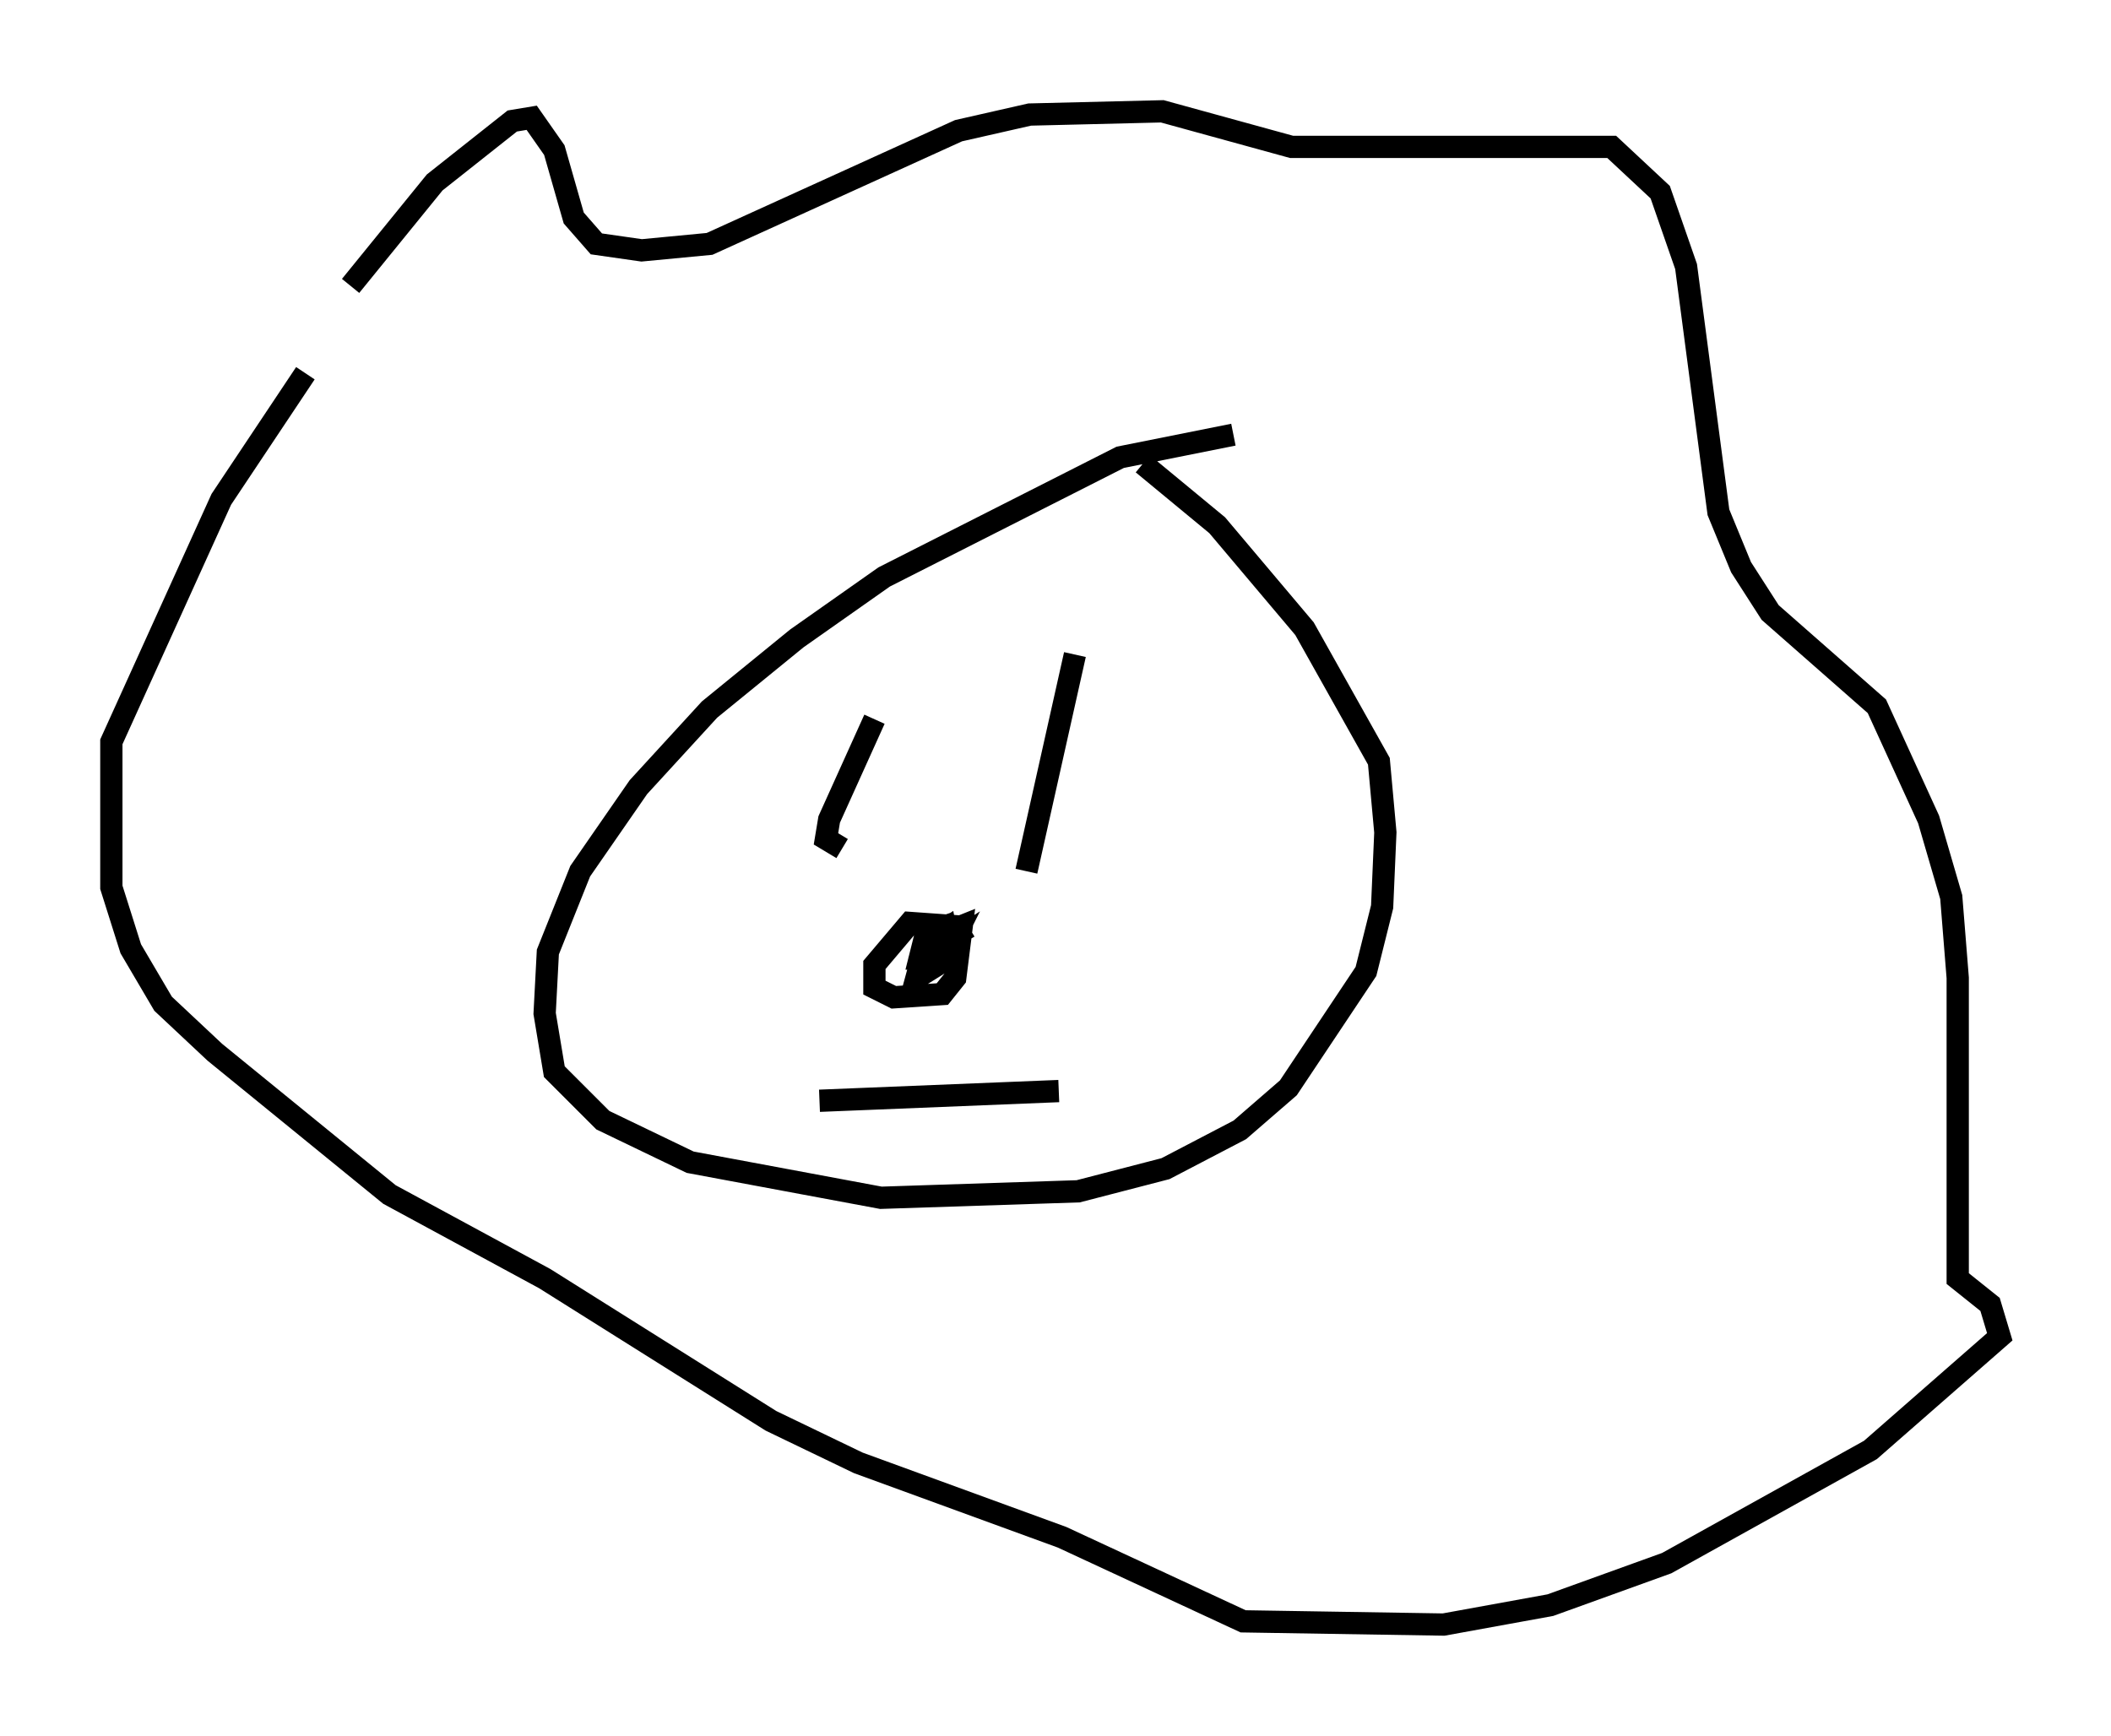 <?xml version="1.0" encoding="utf-8" ?>
<svg baseProfile="full" height="77.978" version="1.1" width="94.827" xmlns="http://www.w3.org/2000/svg" xmlns:ev="http://www.w3.org/2001/xml-events" xmlns:xlink="http://www.w3.org/1999/xlink"><defs /><rect fill="white" height="77.978" width="94.827" x="0" y="0" /><path d="M8.196, 19.38 m7.553, -6.536 l3.777, -4.648 3.486, -2.76 l0.872, -0.145 1.017, 1.453 l0.872, 3.05 1.017, 1.162 l2.034, 0.291 3.05, -0.291 l11.184, -5.084 3.196, -0.726 l5.955, -0.145 5.81, 1.598 l14.38, 0.0 2.179, 2.034 l1.162, 3.341 1.453, 11.039 l1.017, 2.469 1.307, 2.034 l4.793, 4.212 2.324, 5.084 l1.017, 3.486 0.291, 3.631 l0.0, 13.508 1.453, 1.162 l0.436, 1.453 -5.81, 5.084 l-9.151, 5.084 -5.229, 1.888 l-4.793, 0.872 -9.006, -0.145 l-8.134, -3.777 -9.151, -3.341 l-3.922, -1.888 -10.168, -6.391 l-6.972, -3.777 -7.844, -6.391 l-2.324, -2.179 -1.453, -2.469 l-0.872, -2.76 0.0, -6.536 l4.939, -10.894 3.777, -5.665 m41.687, 2.76 l-5.084, 1.017 -10.603, 5.374 l-3.922, 2.76 -3.922, 3.196 l-3.196, 3.486 -2.615, 3.777 l-1.453, 3.631 -0.145, 2.76 l0.436, 2.615 2.179, 2.179 l3.922, 1.888 8.57, 1.598 l8.86, -0.291 3.922, -1.017 l3.341, -1.743 2.179, -1.888 l3.486, -5.229 0.726, -2.905 l0.145, -3.341 -0.291, -3.196 l-3.341, -5.955 -3.922, -4.648 l-3.341, -2.76 m-7.989, 21.497 l-0.436, -0.726 -2.034, -0.145 l-1.598, 1.888 0.0, 1.017 l0.872, 0.436 2.179, -0.145 l0.581, -0.726 0.291, -2.324 l-0.726, 0.291 0.0, 1.162 l-1.162, 0.0 0.291, -1.162 l1.307, -0.436 -1.743, 1.888 l1.598, -1.017 -0.436, 0.872 l-1.162, 0.726 0.436, -1.598 l0.872, -0.581 0.145, 0.726 m-5.81, 6.972 l10.749, -0.436 m-8.279, -16.704 l-2.034, 4.503 -0.145, 0.872 l0.726, 0.436 m10.458, -8.715 l-2.179, 9.732 " fill="none" stroke="black" stroke-width="1" /></svg>